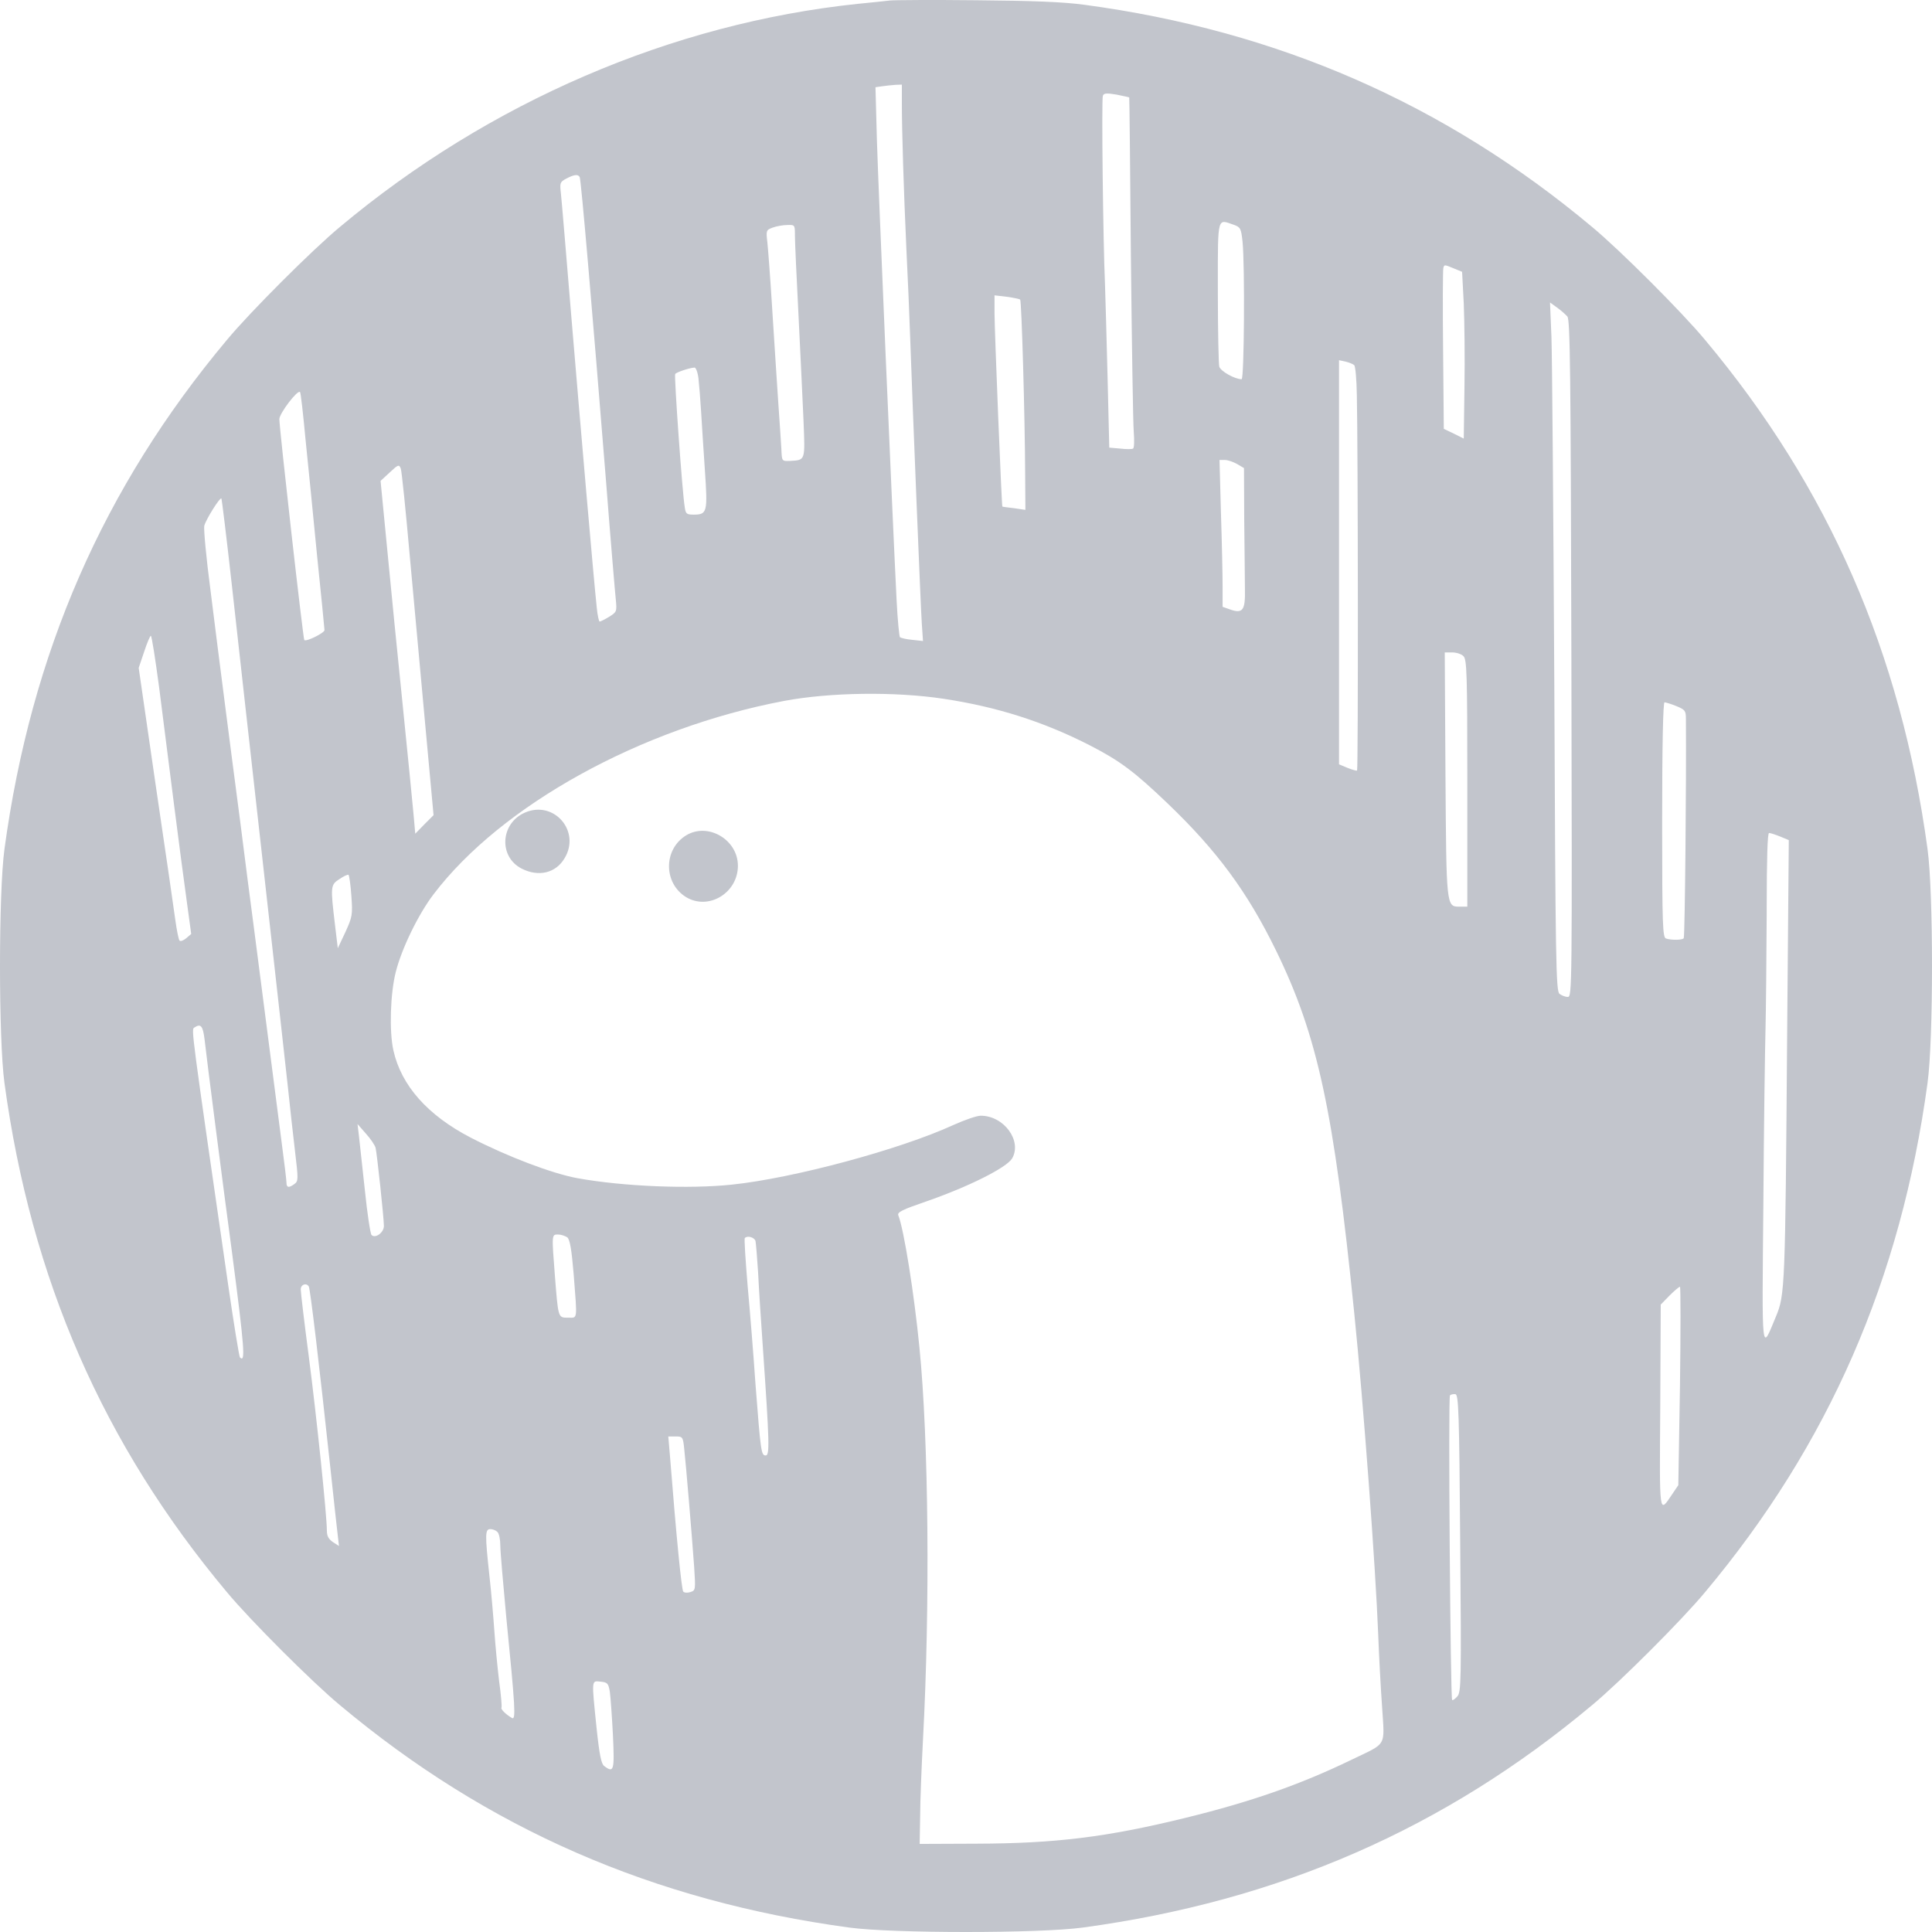 <?xml version="1.0" encoding="UTF-8"?>
<svg width="64px" height="64px" viewBox="0 0 256 256" version="1.1" xmlns="http://www.w3.org/2000/svg" xmlns:xlink="http://www.w3.org/1999/xlink">
    <title>Combined Shape</title>
    <g stroke="none" stroke-width="1" fill="none" fill-rule="evenodd">
        <path d="M117.926,0.066 C118.524,0.003 123.718,-0.029 129.417,0.034 C136.878,0.097 140.908,0.255 143.678,0.632 C169.305,4.064 191.469,13.76 210.956,30.067 C214.608,33.09 222.92,41.401 225.942,45.052 C242.313,64.602 251.884,86.545 255.41,112.517 C256.197,118.278 256.197,137.733 255.41,143.494 C251.884,169.466 242.313,191.408 225.942,210.958 C222.92,214.61 214.608,222.921 210.956,225.943 C191.406,242.314 169.462,251.884 143.489,255.41 C137.728,256.197 118.272,256.197 112.511,255.41 C86.538,251.884 64.594,242.314 45.044,225.943 C41.392,222.921 33.08,214.61 30.058,210.958 C13.687,191.408 4.116,169.466 0.59,143.494 C-0.197,137.733 -0.197,118.278 0.59,112.517 C4.116,86.545 13.687,64.602 30.058,45.052 C33.08,41.401 41.392,33.09 45.044,30.067 C64.815,13.508 89.056,3.088 113.675,0.507 C115.407,0.349 117.327,0.129 117.926,0.066 Z M125.009,92.589 C118.524,91.613 109.961,91.739 103.916,92.872 C84.932,96.461 66.42,106.693 57.448,118.498 C55.433,121.142 53.229,125.676 52.442,128.792 C51.718,131.626 51.56,136.663 52.127,139.181 C53.166,143.84 56.661,147.776 62.359,150.735 C67.302,153.285 73.22,155.52 76.526,156.118 C82.602,157.22 91.354,157.566 96.99,156.968 C105.144,156.118 119.279,152.309 126.331,149.066 C127.811,148.405 129.417,147.838 129.952,147.838 C133.037,147.838 135.461,151.175 134.108,153.505 C133.352,154.733 128.409,157.22 122.711,159.203 C119.594,160.274 118.87,160.62 119.027,161.029 C119.783,162.918 121.137,171.481 121.829,178.533 C123.057,190.81 123.246,212.942 122.302,230.477 C122.113,234.097 121.924,238.725 121.924,240.708 L121.924,240.708 L121.861,244.328 L129.417,244.297 C139.806,244.265 146.606,243.447 157.121,240.865 C165.716,238.756 172.233,236.49 179.002,233.215 C183.881,230.854 183.472,231.61 183.126,226.069 C182.937,223.456 182.717,219.206 182.622,216.625 C182.276,207.716 180.67,185.962 179.442,173.968 C176.735,147.209 174.594,137.229 169.085,125.959 C165.307,118.215 161.277,112.737 154.729,106.472 C150.321,102.254 148.432,100.837 144.465,98.791 C138.326,95.643 132.124,93.659 125.009,92.589 Z M79.58,222.827 C78.352,222.701 78.384,222.449 79.045,228.934 C79.422,232.523 79.674,233.719 80.052,234.003 C81.343,234.978 81.437,234.632 81.217,229.91 C81.091,227.454 80.902,224.873 80.808,224.18 C80.619,223.047 80.493,222.921 79.58,222.827 Z M64.972,202.616 C64.279,202.616 64.248,203.245 64.846,208.755 C65.098,210.99 65.381,214.327 65.507,216.153 C65.633,217.979 65.916,220.938 66.137,222.764 C66.389,224.558 66.515,226.132 66.452,226.258 C66.294,226.447 67.018,227.171 67.837,227.643 C68.372,227.958 68.278,226.321 67.081,214.264 C66.672,209.856 66.294,205.606 66.294,204.788 C66.294,204.001 66.137,203.214 65.916,202.994 C65.696,202.773 65.287,202.616 64.972,202.616 Z M192.854,184.734 C192.571,184.703 192.256,184.766 192.13,184.892 C191.878,185.112 192.193,224.999 192.413,225.251 C192.508,225.345 192.791,225.125 193.106,224.779 C193.61,224.212 193.641,222.795 193.484,204.505 C193.358,187.064 193.263,184.829 192.854,184.734 Z M89.634,190.338 L88.552,190.338 L88.773,192.92 C89.623,203.686 90.315,210.675 90.536,210.895 C90.662,211.053 91.103,211.084 91.48,210.958 C92.173,210.738 92.173,210.643 91.984,207.684 C91.669,203.277 90.882,193.927 90.662,191.975 C90.504,190.401 90.441,190.338 89.528,190.338 Z M40.919,170.473 C40.605,169.938 39.849,170.19 39.849,170.851 C39.849,171.229 40.321,175.227 40.919,179.76 C41.958,187.757 43.312,200.821 43.312,202.805 C43.312,203.529 43.532,203.938 44.131,204.347 L44.131,204.347 L44.918,204.851 L44.76,203.497 C44.666,202.742 44.225,198.744 43.784,194.588 C42.305,180.831 41.108,170.757 40.919,170.473 Z M222.605,170.505 C222.479,170.505 221.849,171.04 221.22,171.67 L221.22,171.67 L220.055,172.866 L219.992,186.371 C219.897,201.105 219.803,200.601 221.597,197.957 L221.597,197.957 L222.385,196.792 L222.605,183.633 C222.699,176.423 222.699,170.505 222.605,170.505 Z M100.106,164.429 C99.949,163.957 99.036,163.674 98.69,164.051 C98.595,164.114 98.784,166.979 99.068,170.411 C99.382,173.842 99.855,179.697 100.106,183.412 C100.799,192.384 100.862,192.857 101.46,192.857 C101.995,192.857 101.964,191.251 101.082,178.533 C100.831,175.07 100.547,170.599 100.453,168.616 C100.327,166.633 100.169,164.744 100.106,164.429 Z M27.099,137.67 C26.878,135.907 26.595,135.592 25.745,136.159 C25.336,136.411 25.304,136.19 30.215,170.127 C30.971,175.385 31.695,179.76 31.789,179.855 C32.545,180.642 32.419,178.784 30.719,165.783 C29.586,157.377 27.382,140.252 27.099,137.67 Z M234.411,110.376 C234.199,110.376 234.104,113.689 234.096,120.315 L234.096,121.142 C234.065,127.092 234.002,133.924 233.939,136.348 C233.876,138.772 233.718,149.192 233.655,159.487 C233.466,180.075 233.372,179.131 235.324,174.44 C236.52,171.575 236.552,170.599 236.804,137.387 L236.804,137.387 L237.024,111.32 L235.891,110.848 C235.261,110.596 234.6,110.376 234.411,110.376 Z M73.945,163.579 C73.095,163.579 73.095,163.516 73.535,169.151 C73.952,174.384 73.947,174.591 75.059,174.597 L75.333,174.598 C76.555,174.612 76.486,174.962 76.022,168.931 C75.739,165.531 75.519,164.272 75.172,163.957 C74.889,163.768 74.354,163.579 73.945,163.579 Z M47.373,148.94 L47.562,150.514 C47.65,151.306 47.956,154.171 48.278,157.078 L48.349,157.724 C48.664,160.809 49.073,163.485 49.231,163.642 C49.734,164.146 50.868,163.327 50.868,162.446 C50.868,161.407 49.955,152.875 49.766,152.088 C49.672,151.742 49.105,150.892 48.475,150.2 L48.475,150.2 L47.373,148.94 Z M29.334,66.05 C29.145,65.861 27.287,68.821 27.067,69.671 C26.973,70.08 27.319,73.889 27.886,78.171 C28.421,82.484 29.271,89.158 29.775,93.061 C30.278,96.965 31.191,104.048 31.821,108.802 C32.419,113.555 33.269,120.135 33.71,123.441 C35.819,139.842 36.764,147.146 37.33,151.459 C37.677,154.04 37.96,156.433 37.96,156.716 C37.96,157.377 38.275,157.44 39.03,156.874 C39.534,156.496 39.534,156.244 39.093,152.561 C38.842,150.388 38.401,146.579 38.149,144.061 C37.866,141.542 36.386,128.1 34.812,114.154 C33.238,100.207 31.412,83.711 30.719,77.51 C30.026,71.276 29.397,66.145 29.334,66.05 Z M205.384,40.078 L205.573,44.612 C205.667,47.099 205.825,67.624 205.951,90.228 C206.108,127.533 206.171,131.342 206.643,131.689 C206.927,131.909 207.399,132.098 207.745,132.098 C208.312,132.098 208.312,130.965 208.217,87.3 C208.123,49.271 208.06,42.377 207.682,41.936 C207.43,41.652 206.832,41.117 206.297,40.739 L206.297,40.739 L205.384,40.078 Z M46.177,115.917 C46.083,115.854 45.516,116.105 44.981,116.483 C43.784,117.239 43.784,117.459 44.382,122.496 L44.382,122.496 L44.76,125.644 L45.768,123.504 C46.681,121.489 46.744,121.237 46.555,118.687 C46.46,117.239 46.271,115.98 46.177,115.917 Z M19.984,84.246 C19.889,84.246 19.48,85.191 19.102,86.356 L19.102,86.356 L18.378,88.496 L20.613,103.922 C21.872,112.391 23.037,120.481 23.226,121.867 C23.415,123.252 23.667,124.511 23.793,124.637 C23.919,124.763 24.297,124.637 24.674,124.322 L24.674,124.322 L25.336,123.755 L24.737,119.348 C24.391,116.924 23.635,111.1 23.037,106.441 C22.439,101.75 21.558,94.856 21.085,91.078 C20.582,87.332 20.109,84.246 19.984,84.246 Z M220.559,93.061 C220.37,93.061 220.244,98.665 220.244,108.613 L220.244,109.947 C220.248,122.607 220.321,124.201 220.747,124.354 C221.44,124.605 223.077,124.574 223.109,124.291 C223.266,123.472 223.455,103.828 223.392,95.233 C223.392,94.163 223.266,94.037 222.133,93.565 C221.44,93.282 220.716,93.061 220.559,93.061 Z M192.445,86.45 L191.437,86.45 L191.532,102.726 C191.654,120.071 191.628,120.147 193.379,120.136 L194.428,120.135 L194.428,103.33 C194.427,89.304 194.36,87.39 193.924,86.954 C193.673,86.671 192.98,86.45 192.445,86.45 L192.445,86.45 Z M90.914,110.691 C93.81,108.928 97.777,111.257 97.777,114.72 C97.777,118.309 93.904,120.67 90.914,118.876 C87.891,117.018 87.891,112.548 90.914,110.691 Z M69.568,107.668 C73.409,106 76.998,110.156 74.795,113.744 C73.63,115.696 71.363,116.231 69.128,115.098 C66.042,113.524 66.294,109.085 69.568,107.668 Z M53.103,62.084 C52.883,61.517 52.757,61.549 51.655,62.587 L51.655,62.587 L50.427,63.721 L51.309,72.787 C51.781,77.793 52.725,87.206 53.386,93.691 C54.048,100.176 54.677,106.598 54.803,107.983 L54.803,107.983 L55.024,110.47 L56.22,109.243 L57.448,108.015 L56.377,96.367 C55.779,89.945 54.866,79.745 54.299,73.7 C53.764,67.624 53.229,62.399 53.103,62.084 Z M177.428,47.728 L177.428,101.278 L178.561,101.75 C179.191,102.002 179.757,102.159 179.82,102.096 C179.978,101.97 179.946,59.313 179.789,52.356 C179.757,50.31 179.6,48.515 179.442,48.389 C179.285,48.232 178.781,48.043 178.309,47.917 L178.309,47.917 L177.428,47.728 Z M119.5,11.21 L118.65,11.242 C118.146,11.273 117.359,11.368 116.887,11.43 L116.887,11.43 L116.005,11.556 L116.194,18.545 C116.383,24.904 118.24,68.38 118.807,79.587 C118.933,82.137 119.153,84.309 119.248,84.435 C119.374,84.53 120.098,84.719 120.885,84.782 L120.885,84.782 L122.302,84.939 L122.144,82.641 C121.987,80.343 120.948,54.56 120.602,44.738 C120.507,41.967 120.287,36.647 120.098,32.932 C119.752,25.345 119.5,17.349 119.5,13.666 L119.5,13.666 L119.5,11.21 Z M39.755,51.947 C39.44,51.6 37.016,54.78 37.016,55.536 C37.016,56.795 40.164,84.656 40.321,84.813 C40.573,85.065 42.997,83.869 42.997,83.491 C42.997,83.302 42.556,78.895 42.021,73.7 C41.518,68.506 40.825,61.517 40.479,58.18 C40.164,54.812 39.849,52.01 39.755,51.947 Z M76.809,23.456 C76.589,23.047 76.022,23.141 75.015,23.677 C74.196,24.117 74.165,24.243 74.322,25.629 C74.417,26.447 75.046,33.971 75.739,42.377 C76.935,56.669 78.635,76.439 79.076,80.532 C79.171,81.539 79.36,82.358 79.454,82.358 C79.58,82.358 80.147,82.074 80.713,81.728 C81.721,81.098 81.752,81.035 81.595,79.43 C81.5,78.548 80.902,71.497 80.304,63.784 C78.478,41.086 76.998,23.74 76.809,23.456 Z M162.316,60.95 L161.592,60.95 L161.781,67.939 C161.907,71.811 162.001,76.187 162.001,77.698 L162.001,77.698 L162.001,80.406 L162.977,80.752 C164.677,81.35 165.023,80.878 164.96,78.045 C164.96,76.691 164.897,72.535 164.866,68.821 L164.866,68.821 L164.835,62.021 L163.922,61.486 C163.418,61.202 162.694,60.95 162.316,60.95 L162.316,60.95 Z M92.015,48.704 C91.26,48.767 89.623,49.334 89.465,49.554 C89.308,49.806 90.41,65.295 90.725,67.152 C90.851,68.097 90.977,68.191 91.921,68.191 C93.716,68.191 93.779,67.845 93.401,62.304 C93.212,59.565 92.991,56.039 92.897,54.497 C92.803,52.923 92.645,51.002 92.551,50.152 C92.456,49.334 92.204,48.673 92.015,48.704 Z M131.778,39.134 L131.778,41.464 C131.778,43.73 132.722,67.058 132.817,67.121 C132.848,67.152 133.541,67.247 134.391,67.341 L134.391,67.341 L135.871,67.561 L135.839,62.902 C135.808,55.158 135.367,39.889 135.178,39.701 C135.084,39.606 134.297,39.449 133.384,39.323 L133.384,39.323 L131.778,39.134 Z M105.332,30.936 C105.326,29.784 105.252,29.787 104.325,29.816 C103.758,29.816 102.877,29.973 102.373,30.162 C101.523,30.477 101.492,30.54 101.681,32.114 C101.77,32.946 102.056,36.671 102.299,40.583 L102.342,41.275 C102.594,45.43 102.971,50.876 103.129,53.395 C103.318,55.913 103.475,58.652 103.538,59.534 C103.601,61.108 103.601,61.108 104.64,61.076 C106.749,60.95 106.686,61.139 106.466,55.662 C106.34,52.954 106.057,46.689 105.805,41.747 C105.553,36.804 105.333,32.114 105.333,31.264 Z M147.928,12.532 C146.606,12.312 146.26,12.343 146.134,12.69 C145.945,13.162 146.165,32.082 146.417,37.654 C146.48,39.48 146.638,45.084 146.764,50.152 L146.764,50.152 L146.984,59.313 L148.432,59.439 C149.219,59.534 150.006,59.534 150.132,59.439 C150.29,59.376 150.321,58.369 150.227,57.204 C150.132,56.071 149.975,45.651 149.849,34.034 C149.754,22.449 149.66,12.942 149.628,12.91 C149.597,12.879 148.841,12.721 147.928,12.532 Z M192.665,35.577 C191.374,35.041 191.374,35.041 191.248,35.514 C191.185,35.734 191.154,40.614 191.217,46.375 L191.217,46.375 L191.311,56.826 L192.634,57.456 L193.956,58.117 L194.05,51.254 C194.113,47.508 194.05,42.534 193.956,40.236 L193.956,40.236 L193.735,36.017 Z M163.481,29.784 C161.327,29.056 161.365,28.474 161.371,37.582 L161.372,38.999 C161.376,43.927 161.468,48.209 161.56,48.578 C161.718,49.176 163.607,50.247 164.52,50.247 C164.866,50.247 164.96,35.199 164.646,32.051 C164.457,30.256 164.362,30.099 163.481,29.784 Z" fill="#c2c5cc" fill-rule="nonzero"></path>
    </g>
</svg>
